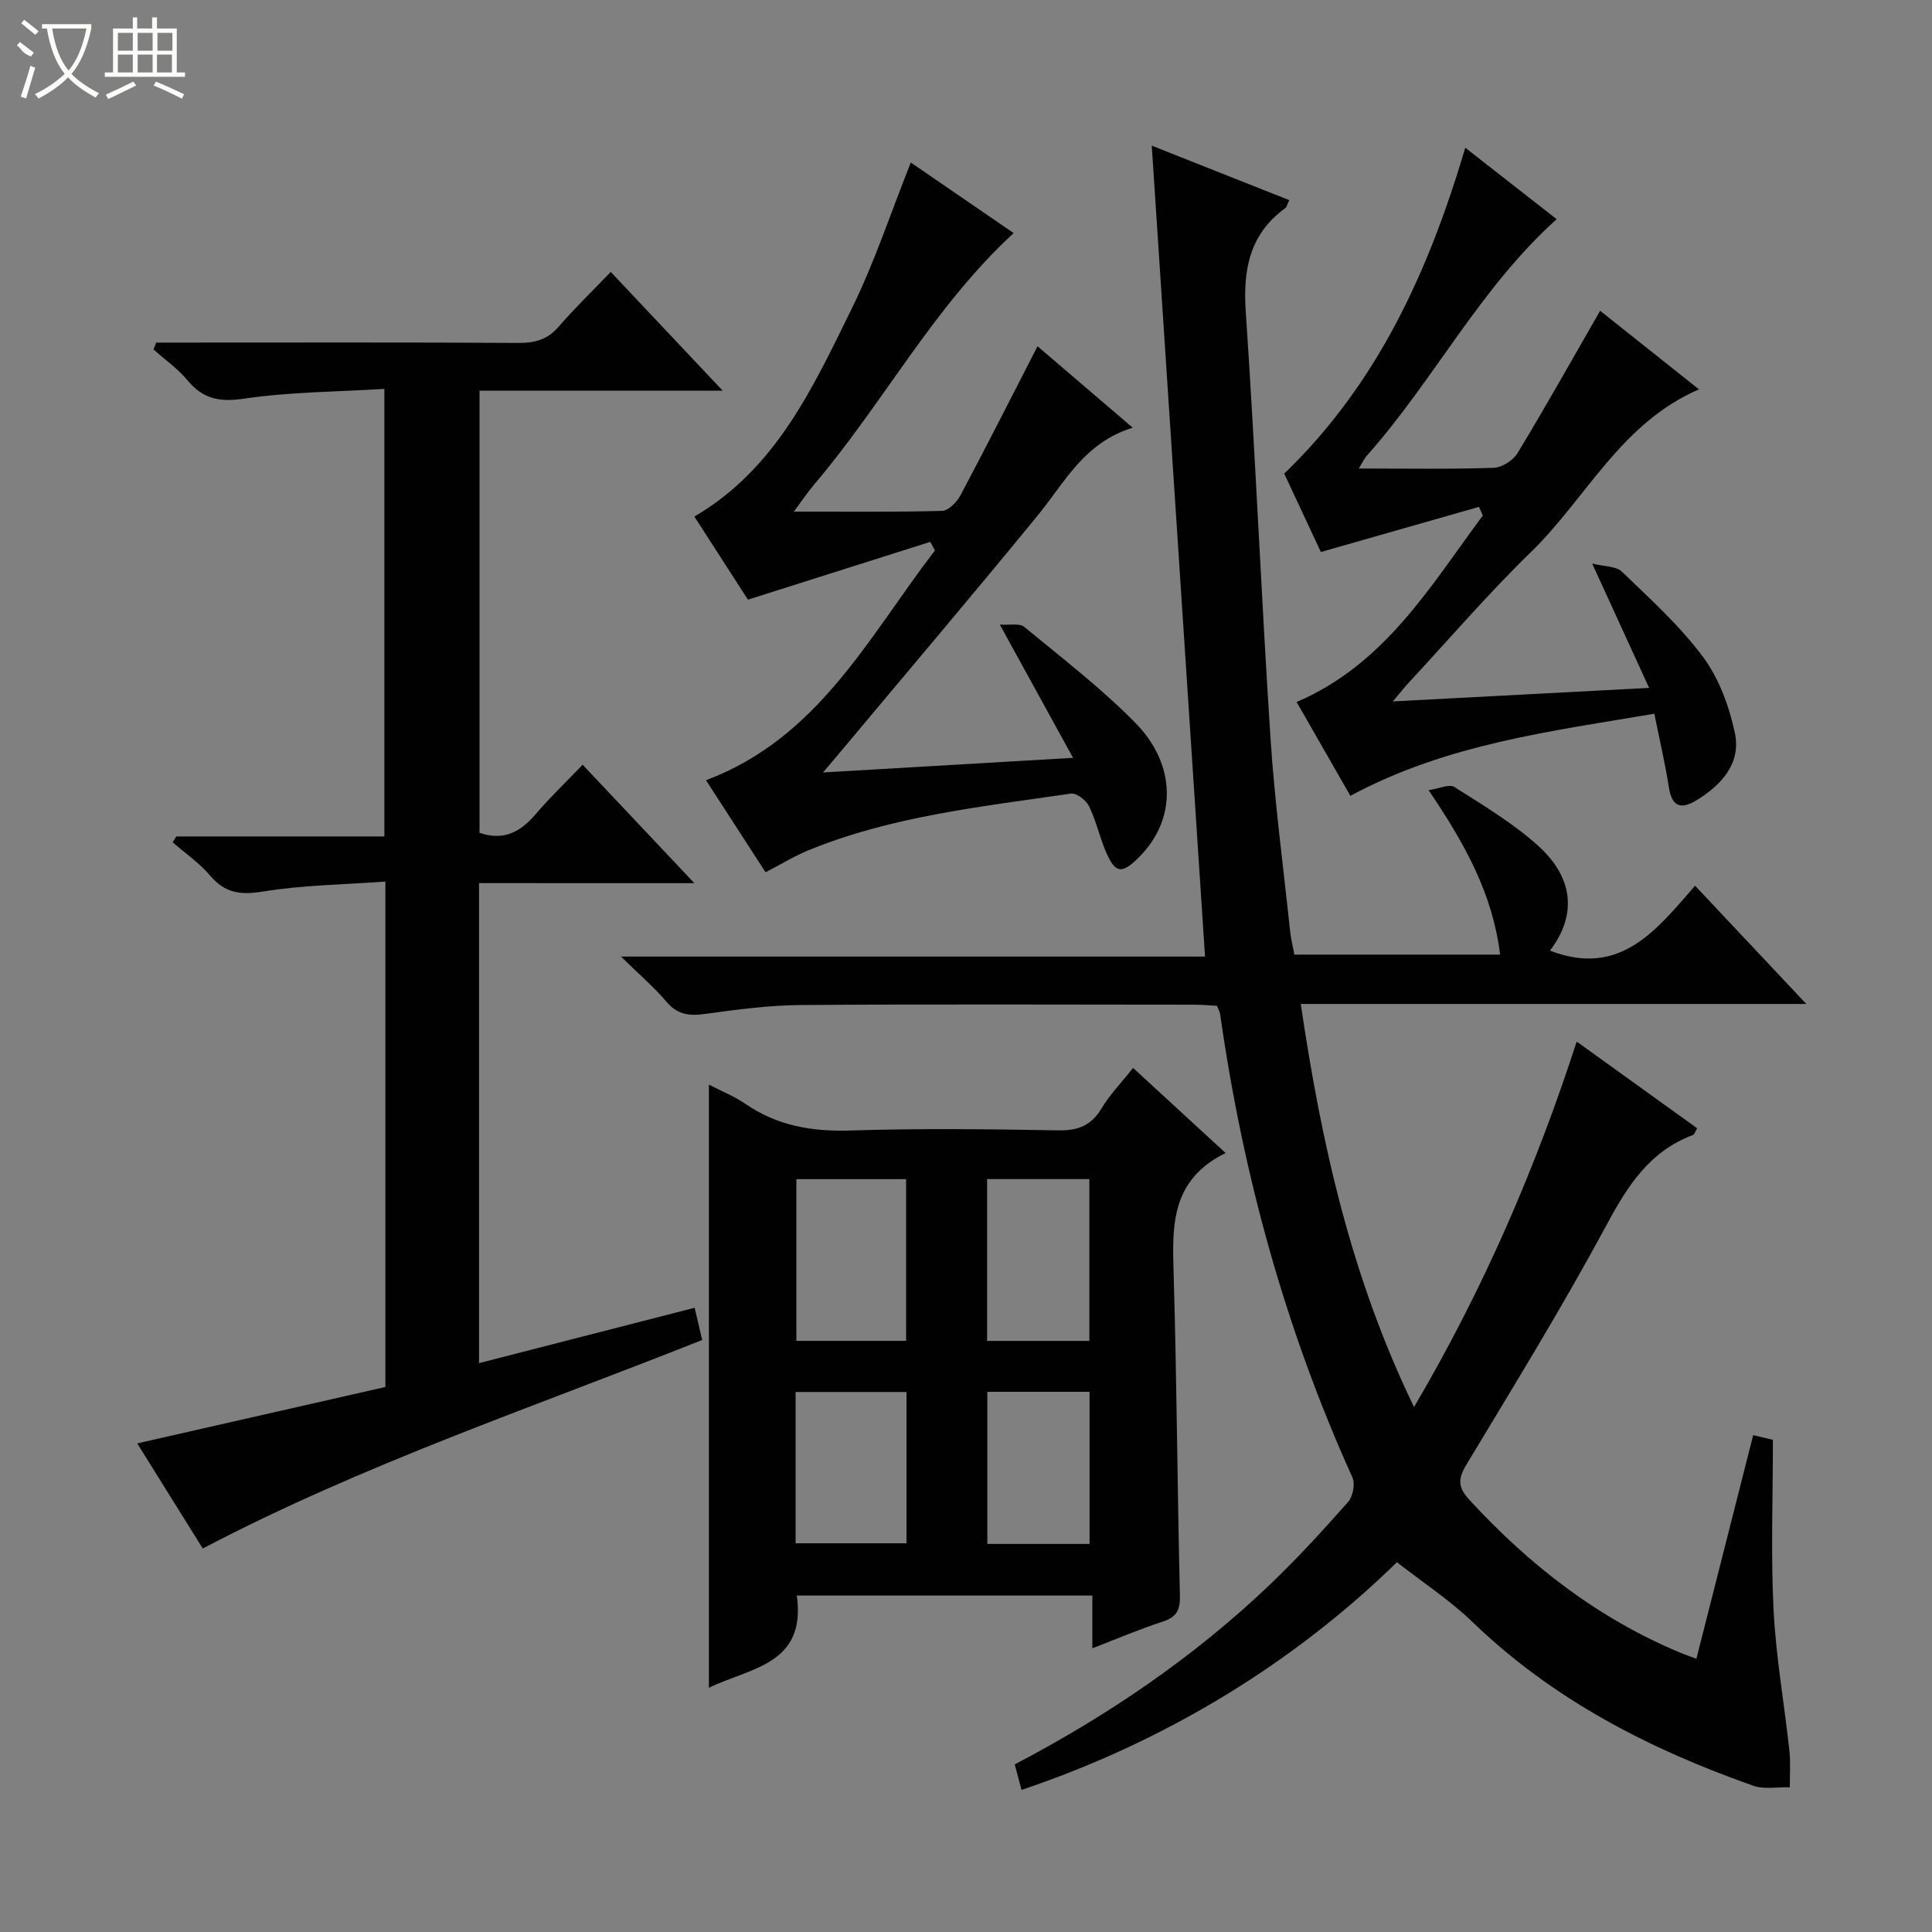 <svg enable-background="new 0 0 400 400" viewBox="0 0 400 400" xmlns="http://www.w3.org/2000/svg"><rect x="0" y="0" width="400" height="400" fill="#808080" stroke="none"/><g fill="#010102"><path d="m289.22 323.44c-20.79 20.33-47.14 36.86-77.72 47.14-.53-1.99-.95-3.54-1.41-5.28 19.35-10.14 37.18-22.27 52.91-37.3 5.65-5.4 10.94-11.19 16.12-17.05.99-1.12 1.49-3.73.89-5.06-13.87-30.62-22.67-62.67-27.39-95.9-.07-.48-.34-.92-.66-1.75-1.49-.08-3.1-.23-4.71-.23-27.16-.01-54.33-.13-81.49.07-6.61.05-13.25.95-19.82 1.85-3.23.44-5.67.16-7.93-2.5-2.55-3.01-5.6-5.61-9.43-9.38h120.91c-3.68-55.95-7.31-111.29-11.03-167.89 10.17 4.03 19.24 7.63 28.47 11.28-.42.85-.52 1.42-.86 1.67-7.34 5.38-8.74 12.65-8.15 21.38 1.98 29.36 3.2 58.77 5.11 88.13.87 13.41 2.66 26.77 4.07 40.15.17 1.62.58 3.22.89 4.87h42.59c-1.54-12.56-7.25-22.9-14.81-34.05 2.18-.31 4.3-1.32 5.35-.65 5.99 3.82 12.2 7.51 17.42 12.25 6.82 6.18 8.29 13.82 2.37 21.63 14.57 5.64 22.13-4.4 30.04-13.44 7.77 8.26 15.01 15.96 23.03 24.48-35.46 0-69.83 0-104.67 0 4.26 28.86 10.41 56.54 23.45 83.45 14.27-24.23 25.06-49.15 33.68-75.66 8.46 6.09 16.65 11.98 24.94 17.95-.41.67-.56 1.28-.89 1.4-9.03 3.38-13.56 10.59-17.96 18.77-9.05 16.83-19.1 33.14-28.96 49.52-1.79 2.97-1.68 4.7.66 7.24 12.44 13.54 26.65 24.57 43.72 31.67.89.37 1.8.68 3.27 1.23 3.94-15.51 7.8-30.72 11.76-46.3 1.79.42 3.31.79 4.08.97 0 12-.44 23.64.14 35.23.49 9.73 2.22 19.39 3.27 29.1.27 2.51.08 5.07.09 7.61-2.54-.08-5.31.48-7.59-.33-21.52-7.59-41.49-17.84-58.13-33.92-4.66-4.49-10.19-8.1-15.62-12.35z"/><path d="m99.18 182.84v99.38c14.87-3.82 29.42-7.55 44.64-11.46.53 2.26 1.03 4.39 1.56 6.67-34.9 13.89-70.18 25.74-103.4 43.17-4.43-7.11-8.99-14.41-13.57-21.76 17.39-3.95 34.41-7.82 51.38-11.68 0-35.06 0-69.33 0-104.64-8.66.63-17.13.72-25.39 2.07-4.66.76-7.84.3-10.91-3.32-2.21-2.61-5.14-4.61-7.74-6.89.25-.4.5-.8.75-1.2h43.08c0-30.8 0-61.18 0-92.66-9.67.59-19.48.61-29.07 2.02-5.09.75-8.48.06-11.7-3.81-2-2.41-4.66-4.27-7.02-6.37.18-.48.35-.95.53-1.43h5.07c23.33 0 46.66-.07 69.99.07 3.42.02 6-.72 8.29-3.37 3.26-3.77 6.86-7.25 10.78-11.33 7.72 8.19 15.06 15.97 23.18 24.59-17.39 0-33.74 0-50.35 0v91.53c4.89 1.71 8.43-.1 11.61-3.84 2.9-3.42 6.18-6.53 9.74-10.25 7.68 8.14 15.01 15.92 23.13 24.52-15.45-.01-29.8-.01-44.58-.01z"/><path d="m253.75 238.72c-11.28 5.55-11.06 14.9-10.77 24.68.66 22.29.77 44.6 1.31 66.9.07 3.05-.67 4.49-3.57 5.44-4.71 1.53-9.29 3.49-14.56 5.52 0-3.86 0-7.22 0-10.92-20.75 0-40.96 0-61.19 0 2.04 14.42-9.88 14.98-18.2 19.1 0-41.67 0-83.1 0-124.88 2.44 1.27 5.22 2.38 7.63 4.03 6.6 4.51 13.75 5.72 21.68 5.47 14.31-.46 28.65-.29 42.98-.03 4.12.08 6.86-.98 9.01-4.56 1.69-2.83 4.06-5.25 6.52-8.37 6.14 5.65 12.16 11.19 19.16 17.62zm-88.87 5.41v33.48h22.72c0-11.37 0-22.41 0-33.48-7.72 0-15.04 0-22.72 0zm-.16 75.39h22.96c0-10.67 0-20.93 0-31.32-7.76 0-15.21 0-22.96 0zm39.65-75.4v33.5h21.17c0-11.34 0-22.36 0-33.5-7.18 0-13.98 0-21.17 0zm.05 44.04v31.5h21.16c0-10.63 0-20.99 0-31.5-7.15 0-13.94 0-21.16 0z"/><path d="m222.16 156.9c-5.12-9.32-9.8-17.84-15.16-27.59 2.1.15 4.09-.32 5.04.47 7.82 6.45 15.94 12.67 23.02 19.88 8.58 8.73 8.49 20 .9 27.67-3.71 3.76-5.07 3.59-7.06-1.14-1.28-3.05-1.99-6.35-3.44-9.3-.6-1.23-2.61-2.76-3.74-2.59-18.37 2.71-36.94 4.62-54.34 11.74-2.89 1.18-5.59 2.85-8.88 4.55-4.02-6.22-8.13-12.57-12.33-19.05 23.37-8.8 33.72-29.8 47.4-47.58-.32-.59-.65-1.18-.97-1.77-12.37 3.92-24.74 7.84-37.75 11.96-3.22-4.99-7.15-11.09-11.09-17.2 16.94-9.91 24.56-26.75 32.59-43.06 4.73-9.62 8.1-19.9 12.22-30.24 7.2 4.94 14.31 9.81 21.3 14.61-16.6 15.25-27 35.24-41.34 52.09-1.26 1.48-2.33 3.1-4.17 5.57 10.92 0 20.82.12 30.71-.15 1.32-.04 3.05-1.84 3.8-3.25 5.37-10.09 10.53-20.3 15.94-30.83 6.21 5.32 12.57 10.76 19.71 16.86-10.07 3.11-14.06 11.29-19.58 18.05-13.48 16.48-27.27 32.72-40.93 49.06-.93 1.11-1.88 2.22-3.61 4.27 17.49-1.03 33.94-1.99 51.76-3.03z"/><path d="m281.33 97c9.92 0 18.91.16 27.89-.14 1.73-.06 4.06-1.54 4.97-3.05 5.76-9.5 11.19-19.19 17.1-29.47 6.58 5.23 13.35 10.62 20.46 16.27-16.19 7.01-23.3 22.5-34.7 33.6-8.93 8.69-17.09 18.19-25.58 27.34-.76.82-1.45 1.71-3.09 3.67 18.08-.96 35.03-1.85 53.05-2.8-3.9-8.52-7.52-16.41-11.79-25.75 2.58.65 4.97.54 6.15 1.68 5.86 5.66 12.01 11.2 16.83 17.7 3.3 4.45 5.4 10.22 6.57 15.72 1.31 6.21-2.69 10.67-7.83 13.85-3.11 1.92-5.18 1.66-5.83-2.57-.76-4.89-1.9-9.72-3.02-15.28-21.6 3.66-43.12 6.32-62.93 17-3.66-6.39-7.28-12.7-11.13-19.43 18.25-7.8 27.65-23.92 38.55-38.61-.26-.6-.53-1.19-.79-1.79-10.69 3.05-21.38 6.11-32.74 9.35-2.3-4.91-5.01-10.72-7.58-16.23 19.39-18.7 29.91-41.95 37.48-67.47 6.52 5.1 12.76 9.97 18.92 14.79-15.91 14.29-25.41 33.32-39.22 48.87-.55.57-.87 1.32-1.74 2.75z"/></g><path d="m6.4 11.7c-2-.8-1.9-1.6-2.9-2.3l.6-.7c.9.7 1.9 1.4 2.9 2.2zm-2.1 8.3c.7-2.1 1.4-4.2 2-6.4.2.1.6.3 1 .4-.7 2.3-1.3 4.4-1.9 6.4zm3-12.8c-1.1-.9-2.1-1.7-2.9-2.4l.6-.7c1 .8 2 1.5 3 2.4zm1.4-1.3v-.9h10.2v.9c-.9 4.2-2.3 7.3-4.1 9.4 1.3 1.4 3.2 2.7 5.7 4-.2.2-.4.5-.7.9-2.5-1.4-4.4-2.7-5.7-4.2-1.4 1.5-3.5 3-6.1 4.4 0 0 0 0-.1-.1-.3-.4-.5-.7-.7-.8 2.7-1.3 4.7-2.8 6.2-4.2-1.8-2.2-3-5.3-3.7-9.4zm9.2 0h-7.1c.6 3.8 1.7 6.7 3.4 8.7 1.7-2 2.9-4.8 3.7-8.7z" fill="#fbfcfa"/><path d="m31.6 3.6h.9v2.3h4.1v9.1h1.7v.9h-16.6v-.9h1.7v-9.1h4.1v-2.3h.9v2.3h3.1v-2.3zm-4 13.3.6.8c-1.9.9-3.8 1.9-5.8 2.8-.2-.3-.3-.6-.5-.9 2-.9 3.9-1.8 5.7-2.7zm-3.2-10.1v3.7h3.1v-3.7zm0 4.5v3.7h3.1v-3.7zm4.1-4.5v3.7h3.1v-3.7zm0 4.5v3.7h3.1v-3.7zm9.1 9.1c-2.1-1.1-4.1-2-5.8-2.7l.5-.8c2.2.9 4.1 1.8 5.8 2.6l-.4.9zm-1.9-13.6h-3.1v3.7h3.1zm-3.2 4.5v3.7h3.1v-3.7z" fill="#fbfcfa"/></svg>